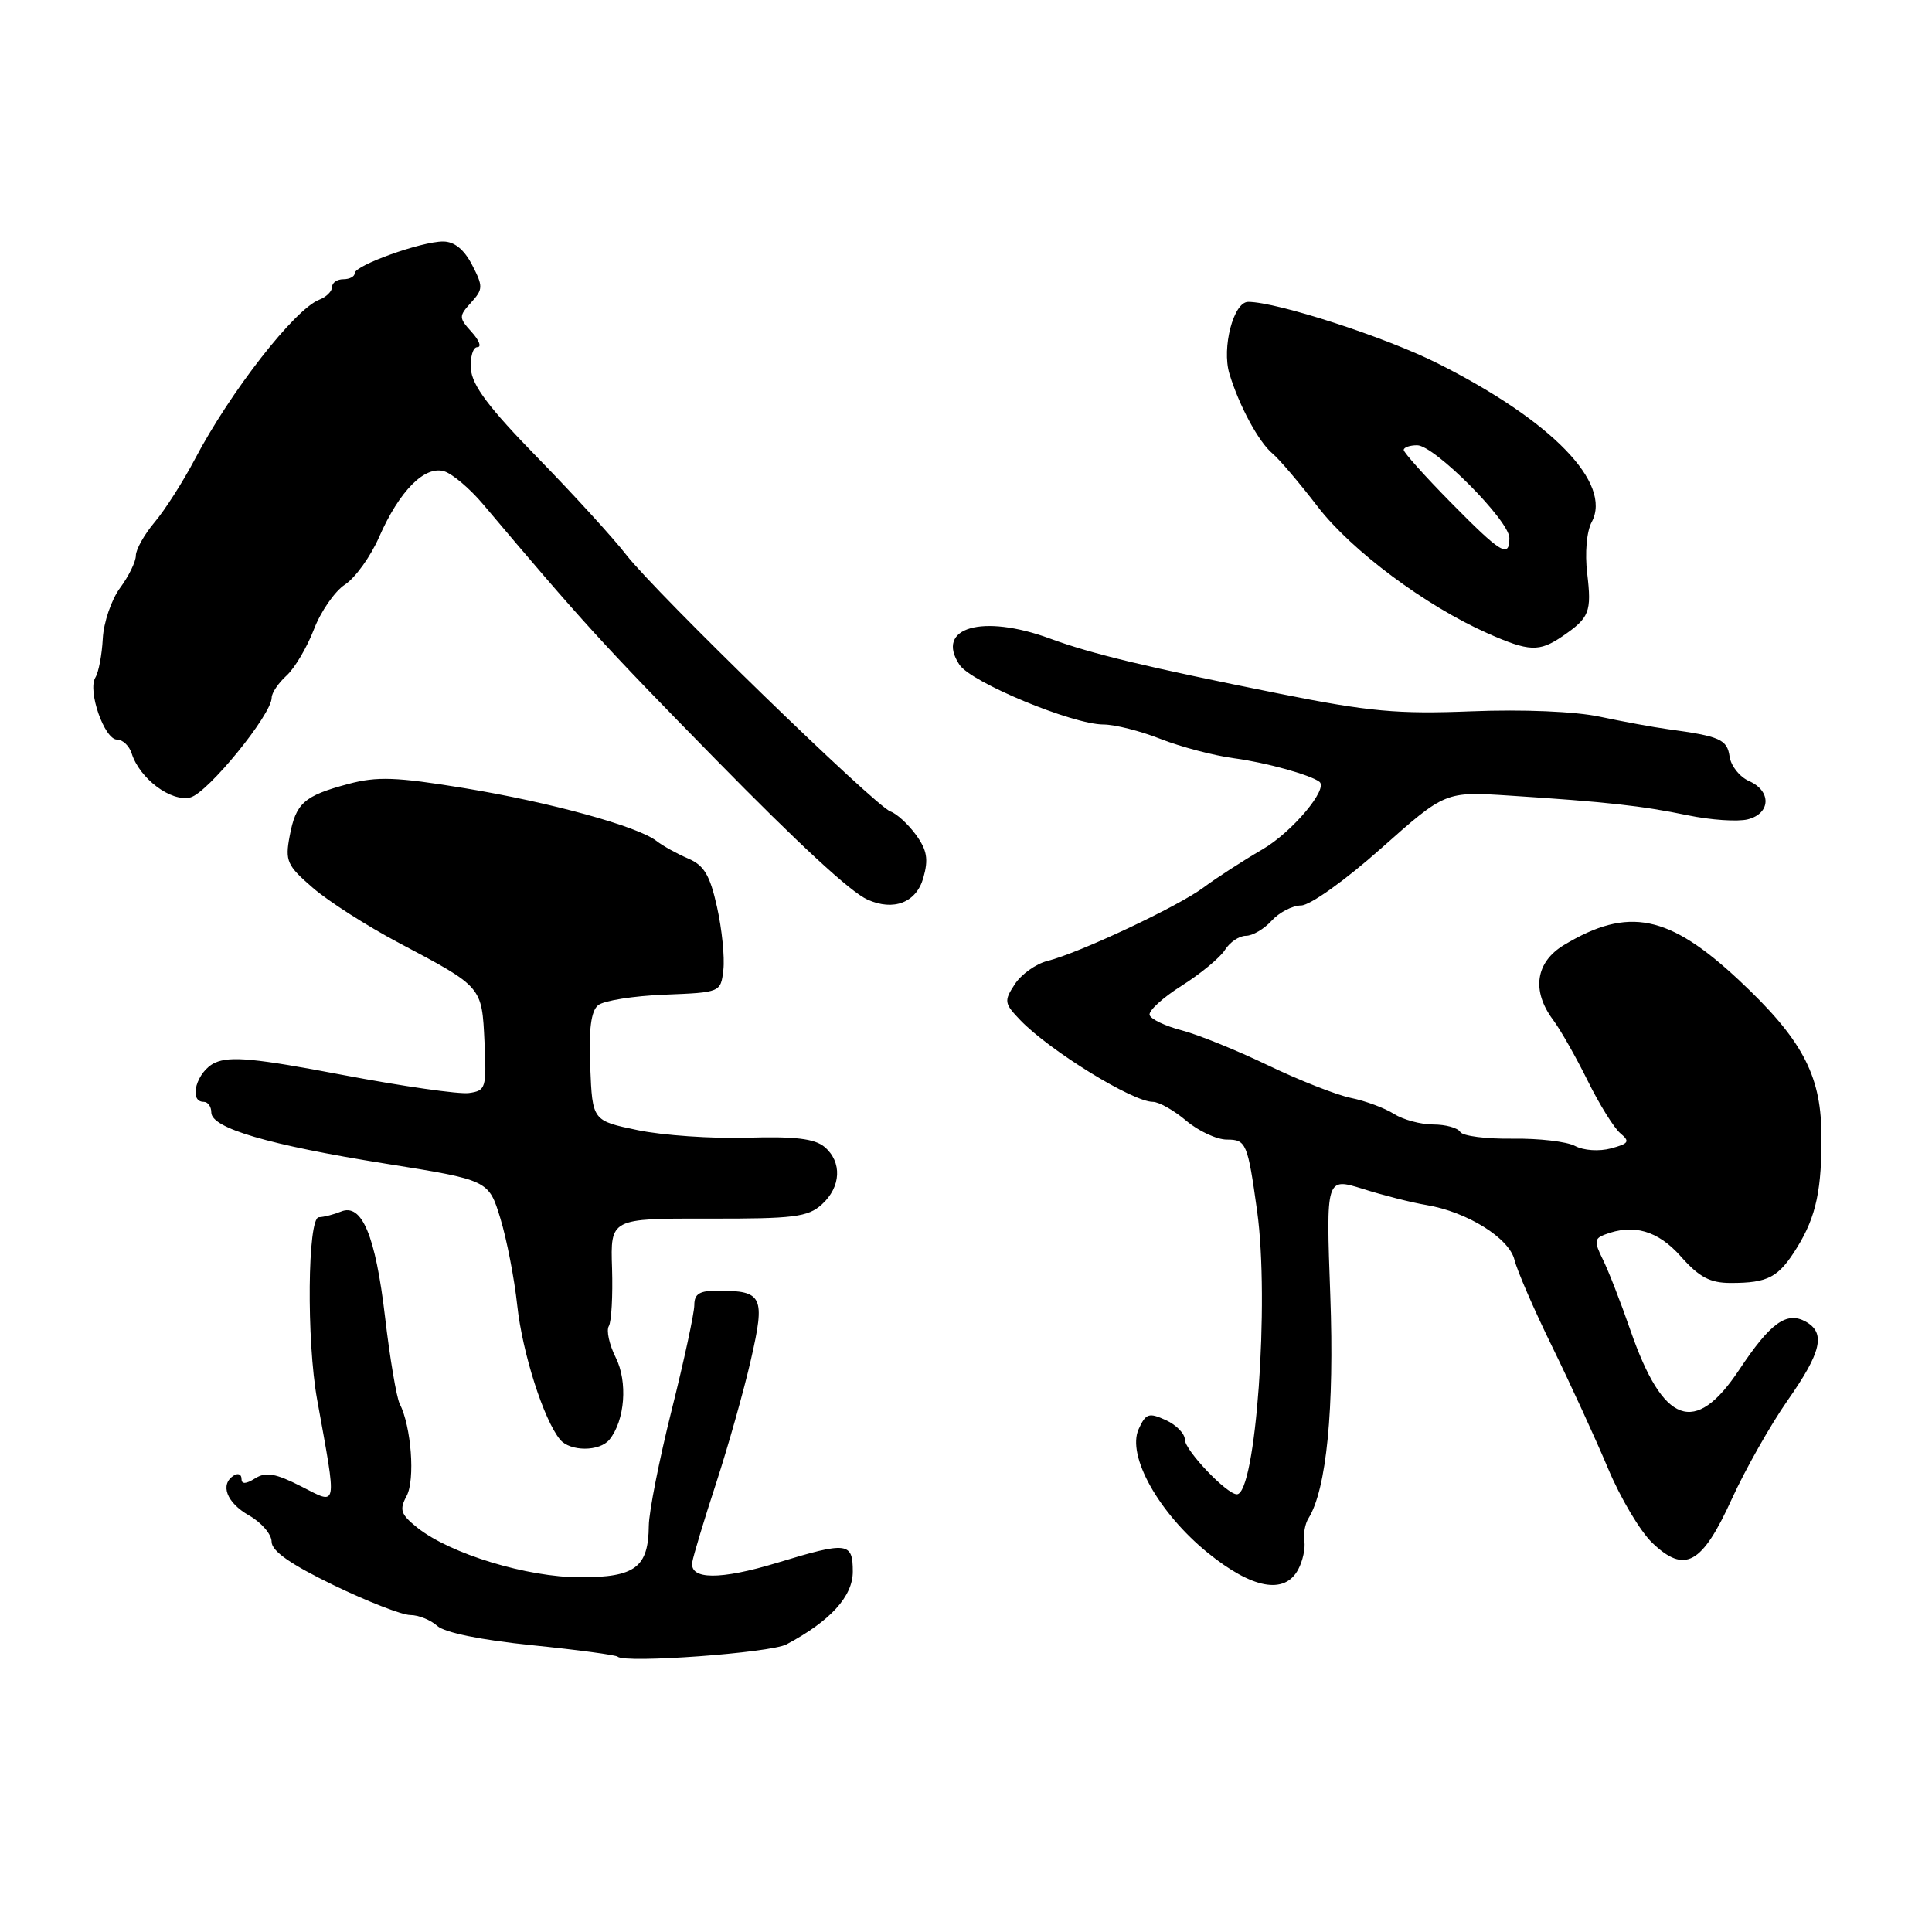 <?xml version="1.0" encoding="UTF-8" standalone="no"?>
<!DOCTYPE svg PUBLIC "-//W3C//DTD SVG 1.1//EN" "http://www.w3.org/Graphics/SVG/1.1/DTD/svg11.dtd" >
<svg xmlns="http://www.w3.org/2000/svg" xmlns:xlink="http://www.w3.org/1999/xlink" version="1.1" viewBox="0 0 256 256">
 <g >
 <path fill="currentColor"
d=" M 104.21 217.89 C 110.02 214.80 113.00 211.53 113.00 208.25 C 113.00 204.33 112.30 204.24 102.97 207.08 C 95.43 209.37 91.37 209.34 91.73 207.00 C 91.86 206.17 93.28 201.45 94.90 196.50 C 96.51 191.55 98.59 184.18 99.51 180.12 C 101.41 171.81 101.05 171.04 95.25 171.02 C 92.70 171.00 92.00 171.42 92.00 172.93 C 92.00 173.99 90.65 180.25 89.00 186.84 C 87.35 193.43 85.99 200.32 85.97 202.16 C 85.92 207.69 84.18 209.00 76.89 209.00 C 69.86 209.00 59.68 205.90 55.32 202.44 C 53.09 200.66 52.89 200.07 53.88 198.22 C 55.03 196.07 54.50 189.02 52.96 186.00 C 52.54 185.17 51.66 179.99 51.02 174.50 C 49.75 163.70 47.95 159.39 45.18 160.54 C 44.25 160.92 42.94 161.26 42.25 161.29 C 40.75 161.34 40.60 177.63 42.03 185.50 C 44.67 200.10 44.79 199.44 39.96 196.98 C 36.52 195.22 35.23 195.00 33.81 195.89 C 32.56 196.67 32.00 196.68 32.00 195.95 C 32.00 195.36 31.55 195.16 31.00 195.50 C 29.10 196.68 30.01 199.10 32.99 200.80 C 34.64 201.73 35.99 203.30 35.99 204.29 C 36.00 205.53 38.49 207.27 44.20 210.04 C 48.71 212.22 53.28 214.00 54.37 214.00 C 55.45 214.00 57.06 214.65 57.94 215.44 C 58.92 216.33 63.75 217.31 70.49 218.00 C 76.52 218.61 81.63 219.30 81.85 219.52 C 82.76 220.43 102.09 219.02 104.21 217.89 Z  M 172.02 207.96 C 172.62 206.84 172.99 205.15 172.83 204.21 C 172.68 203.27 172.92 201.91 173.38 201.18 C 175.77 197.36 176.82 186.68 176.27 171.64 C 175.70 156.01 175.70 156.01 180.60 157.54 C 183.29 158.39 187.07 159.35 189.00 159.67 C 194.41 160.58 199.98 164.05 200.68 166.95 C 201.02 168.35 203.27 173.55 205.70 178.50 C 208.12 183.45 211.44 190.69 213.08 194.59 C 214.71 198.49 217.35 202.92 218.93 204.43 C 223.24 208.56 225.52 207.31 229.47 198.63 C 231.27 194.69 234.60 188.81 236.87 185.56 C 241.36 179.16 241.94 176.63 239.28 175.13 C 236.74 173.72 234.59 175.27 230.45 181.51 C 224.60 190.32 220.37 188.78 216.04 176.27 C 214.75 172.54 213.10 168.31 212.37 166.85 C 211.23 164.56 211.27 164.11 212.61 163.60 C 216.44 162.12 219.68 163.05 222.73 166.50 C 225.16 169.24 226.59 170.00 229.33 170.00 C 234.30 170.00 235.67 169.27 238.12 165.30 C 240.67 161.19 241.44 157.52 241.34 150.00 C 241.24 142.34 238.68 137.60 230.45 129.90 C 221.14 121.19 215.76 120.10 207.25 125.21 C 203.47 127.48 202.91 131.27 205.78 135.12 C 206.76 136.43 208.83 140.07 210.38 143.21 C 211.93 146.35 213.88 149.48 214.71 150.17 C 216.01 151.26 215.84 151.53 213.46 152.17 C 211.90 152.59 209.83 152.45 208.71 151.85 C 207.62 151.26 203.89 150.83 200.42 150.88 C 196.94 150.93 193.83 150.53 193.49 149.99 C 193.16 149.44 191.54 149.00 189.91 149.00 C 188.27 149.00 185.93 148.37 184.71 147.60 C 183.50 146.83 180.93 145.87 179.00 145.48 C 177.07 145.08 172.12 143.13 168.00 141.15 C 163.88 139.17 158.73 137.08 156.57 136.52 C 154.42 135.96 152.50 135.05 152.33 134.50 C 152.15 133.95 154.06 132.20 156.58 130.61 C 159.10 129.02 161.68 126.88 162.32 125.86 C 162.96 124.84 164.20 124.00 165.09 124.00 C 165.97 124.00 167.50 123.10 168.50 122.00 C 169.50 120.90 171.25 119.99 172.40 119.98 C 173.58 119.98 178.23 116.66 183.00 112.42 C 191.50 104.87 191.50 104.87 200.00 105.42 C 212.85 106.25 217.58 106.77 223.64 108.03 C 226.68 108.66 230.25 108.90 231.58 108.57 C 234.65 107.80 234.75 104.80 231.75 103.49 C 230.51 102.94 229.36 101.49 229.18 100.25 C 228.86 97.98 227.92 97.56 221.00 96.62 C 219.07 96.36 215.03 95.61 212.00 94.97 C 208.72 94.27 201.86 93.98 195.00 94.25 C 185.20 94.64 181.44 94.30 169.50 91.91 C 151.87 88.38 144.65 86.65 139.12 84.61 C 130.18 81.32 123.86 83.15 127.14 88.09 C 128.70 90.43 142.11 95.99 146.21 96.00 C 147.71 96.00 151.11 96.86 153.77 97.91 C 156.44 98.96 160.84 100.12 163.56 100.48 C 167.68 101.03 173.53 102.64 174.82 103.58 C 176.07 104.49 171.22 110.26 167.28 112.55 C 164.65 114.08 161.15 116.35 159.50 117.58 C 156.16 120.09 143.01 126.28 138.76 127.34 C 137.26 127.72 135.32 129.10 134.47 130.41 C 133.01 132.64 133.06 132.95 135.20 135.18 C 139.11 139.24 150.09 146.00 152.76 146.00 C 153.56 146.00 155.55 147.12 157.18 148.50 C 158.82 149.88 161.24 151.00 162.56 151.00 C 165.13 151.00 165.32 151.44 166.58 160.50 C 168.23 172.46 166.40 198.00 163.89 198.00 C 162.55 198.00 157.00 192.17 157.00 190.76 C 157.00 189.97 155.86 188.80 154.47 188.17 C 152.23 187.15 151.83 187.28 150.88 189.36 C 149.28 192.87 153.53 200.47 160.03 205.75 C 165.94 210.54 170.22 211.33 172.02 207.96 Z  M 80.76 190.75 C 82.81 188.21 83.20 183.10 81.59 179.89 C 80.73 178.17 80.32 176.29 80.67 175.72 C 81.02 175.15 81.21 171.71 81.10 168.07 C 80.88 161.45 80.88 161.45 93.83 161.47 C 105.19 161.50 107.05 161.26 108.89 159.60 C 111.46 157.28 111.61 153.96 109.25 151.97 C 107.95 150.88 105.32 150.56 99.00 150.75 C 94.33 150.89 87.80 150.44 84.50 149.75 C 78.50 148.50 78.50 148.50 78.21 141.41 C 78.00 136.41 78.31 133.98 79.25 133.20 C 79.99 132.59 83.94 131.96 88.04 131.80 C 95.50 131.50 95.50 131.50 95.85 128.50 C 96.04 126.85 95.66 123.11 95.01 120.19 C 94.07 115.95 93.29 114.65 91.16 113.75 C 89.70 113.12 87.83 112.09 87.00 111.44 C 84.50 109.49 72.94 106.31 61.52 104.43 C 52.50 102.95 49.96 102.86 46.15 103.88 C 40.28 105.45 39.20 106.41 38.38 110.80 C 37.76 114.09 38.03 114.69 41.45 117.64 C 43.50 119.42 48.63 122.70 52.84 124.93 C 63.95 130.81 63.85 130.69 64.20 138.07 C 64.48 144.17 64.38 144.52 62.14 144.83 C 60.85 145.02 53.31 143.93 45.39 142.43 C 33.85 140.23 30.49 139.91 28.49 140.82 C 26.07 141.92 24.90 146.00 27.00 146.00 C 27.55 146.00 28.00 146.63 28.00 147.41 C 28.00 149.48 35.58 151.71 51.04 154.18 C 64.75 156.37 64.75 156.37 66.30 161.44 C 67.15 164.22 68.16 169.43 68.54 173.00 C 69.22 179.27 72.05 188.15 74.21 190.75 C 75.54 192.36 79.46 192.36 80.76 190.75 Z  M 122.34 116.34 C 123.05 113.85 122.84 112.65 121.37 110.62 C 120.34 109.21 118.83 107.82 118.00 107.53 C 115.99 106.83 86.89 78.56 82.97 73.50 C 81.27 71.30 75.99 65.52 71.24 60.65 C 64.81 54.07 62.55 51.07 62.40 48.90 C 62.29 47.31 62.67 46.00 63.25 46.00 C 63.84 46.00 63.50 45.10 62.50 44.00 C 60.78 42.10 60.78 41.90 62.42 40.09 C 64.02 38.32 64.03 37.95 62.55 35.09 C 61.49 33.05 60.20 32.00 58.72 32.00 C 55.84 31.99 47.00 35.16 47.00 36.20 C 47.00 36.64 46.33 37.00 45.50 37.00 C 44.67 37.00 44.00 37.46 44.00 38.03 C 44.00 38.60 43.24 39.35 42.31 39.71 C 39.06 40.96 30.53 51.89 25.82 60.85 C 24.26 63.81 21.87 67.56 20.49 69.19 C 19.12 70.82 18.00 72.81 18.00 73.62 C 18.00 74.42 17.06 76.35 15.91 77.90 C 14.76 79.46 13.73 82.48 13.62 84.62 C 13.51 86.75 13.07 89.07 12.64 89.77 C 11.57 91.51 13.83 98.00 15.51 98.00 C 16.26 98.00 17.13 98.83 17.45 99.84 C 18.51 103.18 22.68 106.30 25.23 105.66 C 27.52 105.08 36.00 94.68 36.00 92.44 C 36.00 91.82 36.88 90.51 37.96 89.53 C 39.04 88.55 40.67 85.80 41.59 83.41 C 42.50 81.02 44.36 78.34 45.72 77.45 C 47.08 76.56 49.11 73.73 50.23 71.17 C 52.93 65.02 56.29 61.64 58.89 62.46 C 59.98 62.81 62.28 64.76 64.00 66.80 C 77.13 82.36 79.83 85.33 94.71 100.50 C 105.93 111.94 112.69 118.19 114.94 119.20 C 118.41 120.76 121.41 119.60 122.34 116.34 Z  M 207.03 84.31 C 210.62 81.85 210.92 81.10 210.31 75.96 C 209.99 73.28 210.24 70.41 210.91 69.17 C 213.66 64.03 205.64 55.76 190.50 48.15 C 183.59 44.67 169.19 40.00 165.39 40.00 C 163.45 40.00 161.87 46.07 162.90 49.51 C 164.19 53.77 166.78 58.57 168.62 60.10 C 169.49 60.82 172.18 63.98 174.60 67.13 C 179.08 72.96 188.88 80.26 197.10 83.91 C 202.62 86.36 203.95 86.41 207.03 84.31 Z  M 192.25 66.59 C 188.81 63.10 186.00 59.96 186.00 59.62 C 186.00 59.28 186.80 59.00 187.78 59.00 C 190.06 59.00 200.00 69.00 200.00 71.28 C 200.00 74.01 198.90 73.34 192.25 66.59 Z "/>
</g>
</svg>